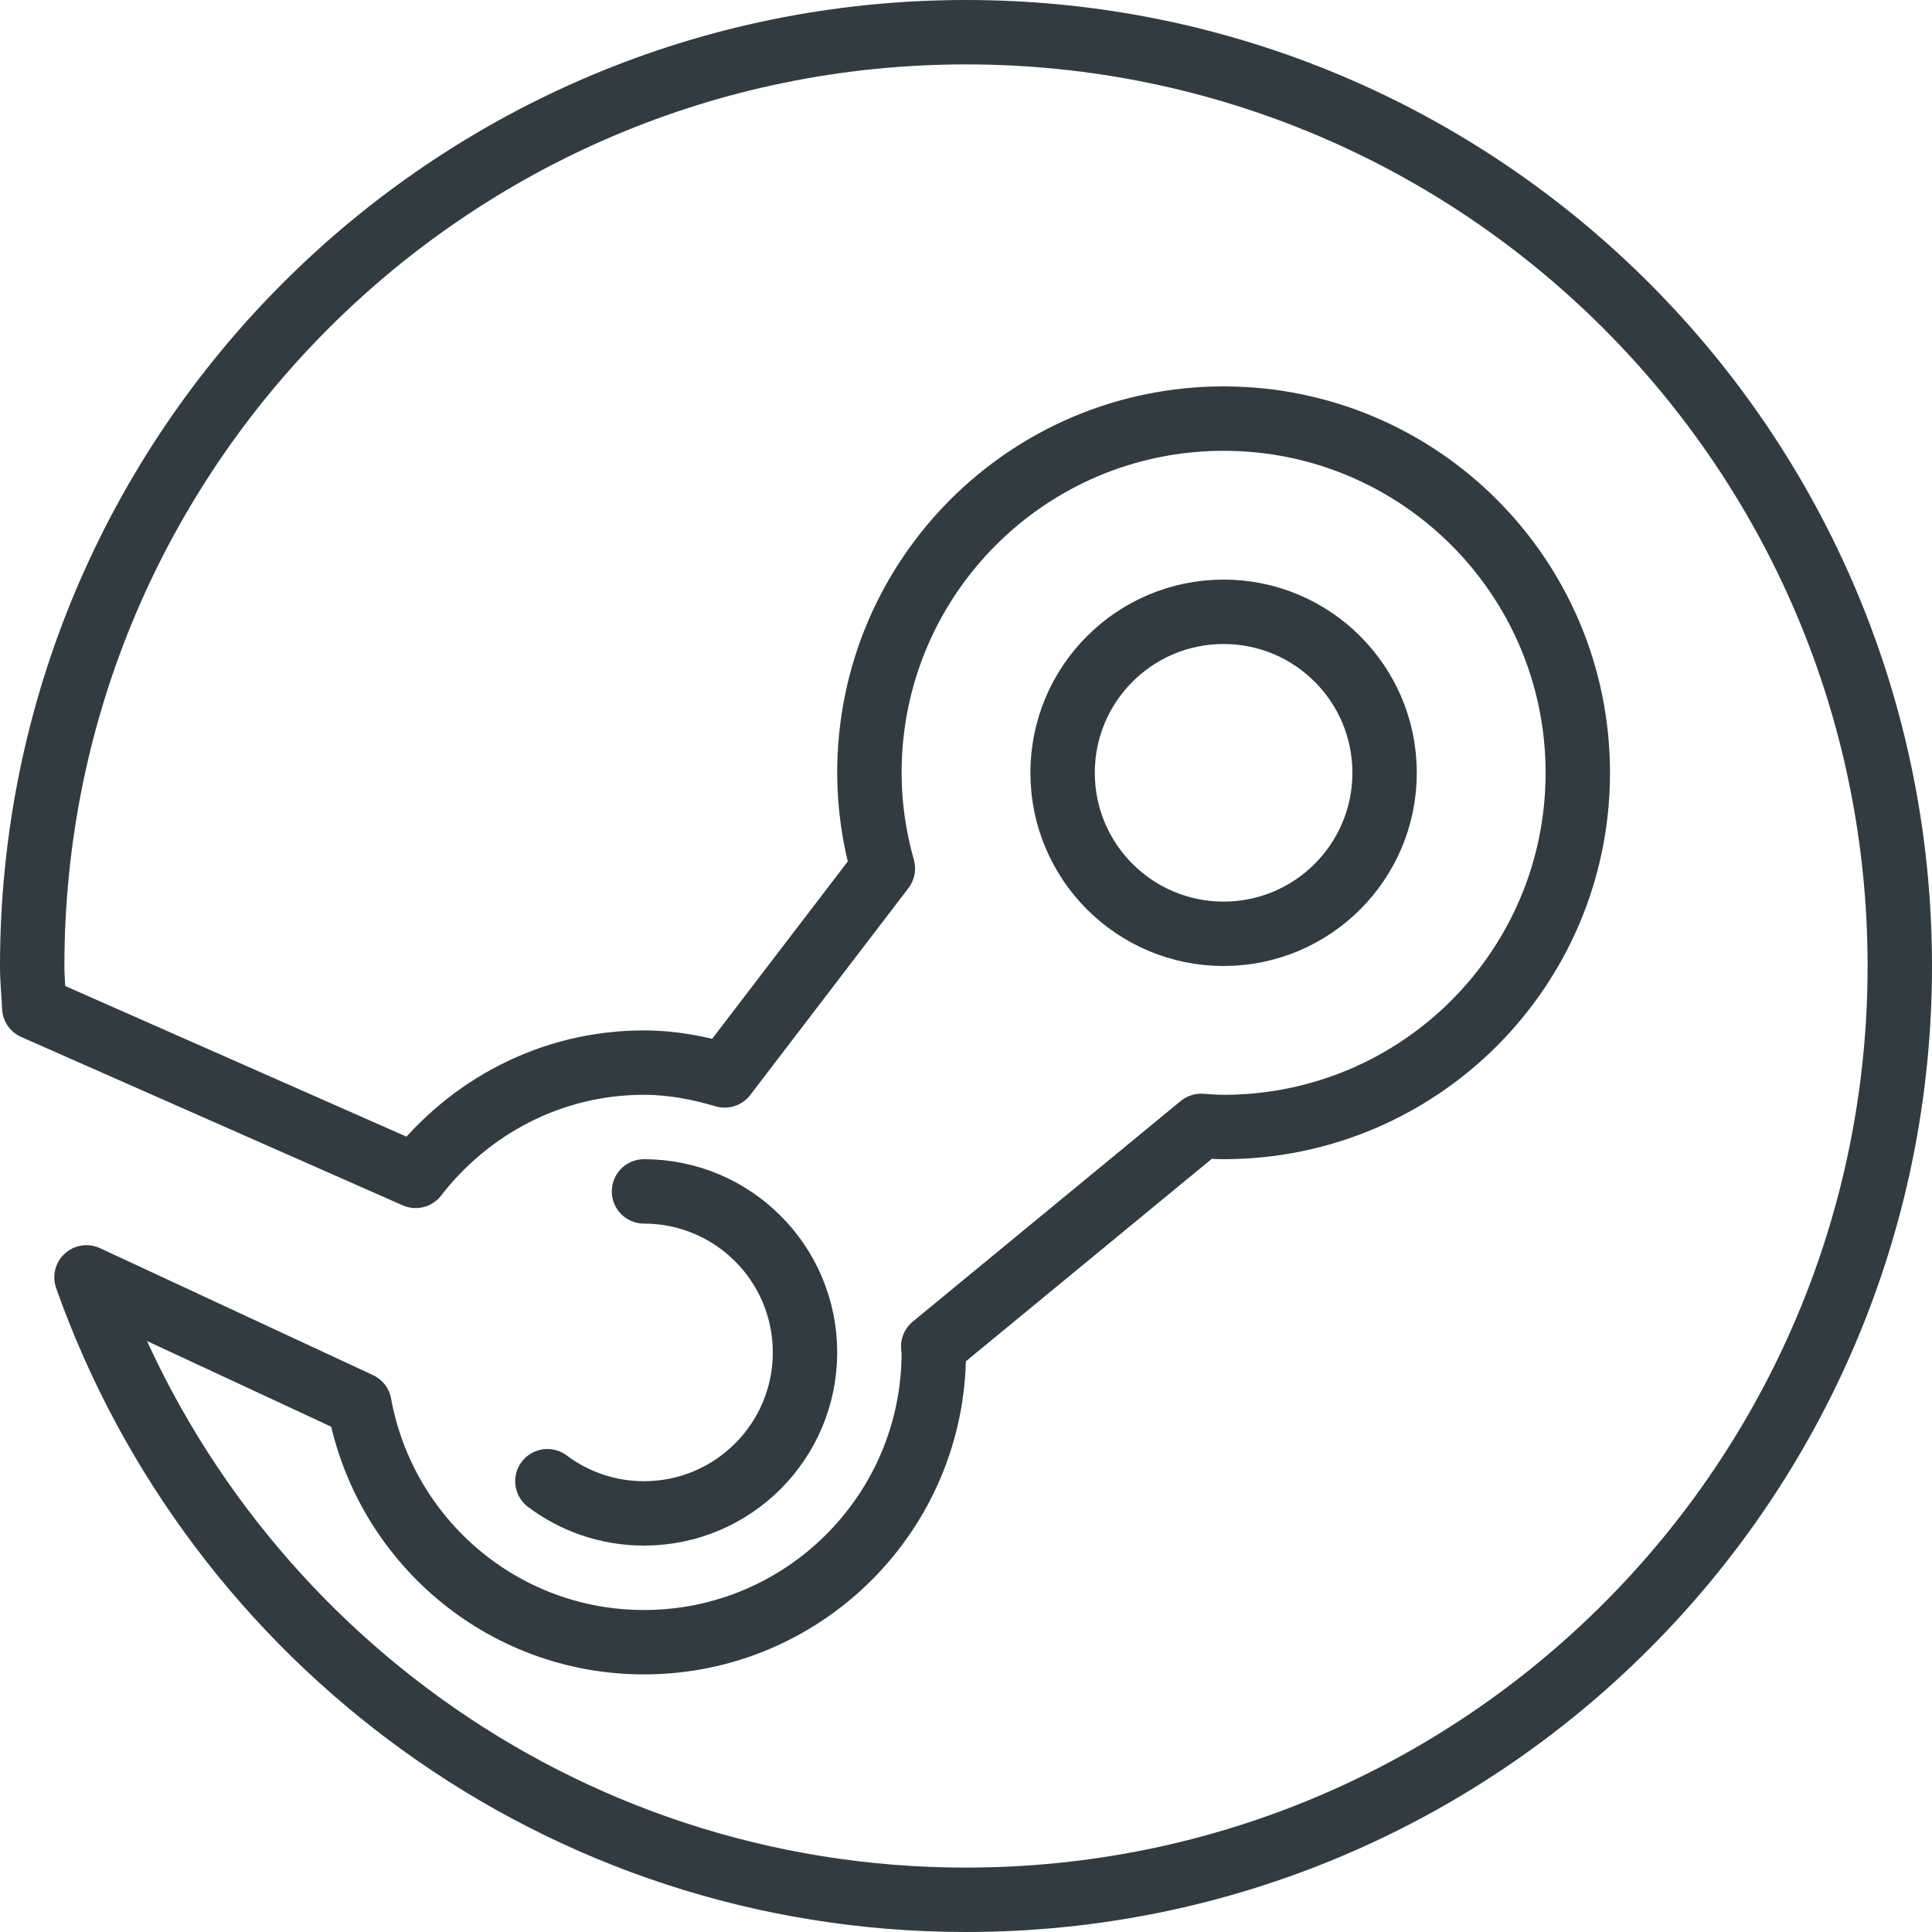<?xml version="1.0" encoding="iso-8859-1"?>
<!-- Generator: Adobe Illustrator 21.0.0, SVG Export Plug-In . SVG Version: 6.00 Build 0)  -->
<svg version="1.1" id="Layer_1" xmlns="http://www.w3.org/2000/svg" xmlns:xlink="http://www.w3.org/1999/xlink" x="0px" y="0px"
	 viewBox="0 0 30 30" enable-background="new 0 0 30 30" xml:space="preserve">
<g id="XMLID_1610_">
	
		<circle fill="none" stroke="#303C42" stroke-linecap="round" stroke-linejoin="round" stroke-miterlimit="10" cx="19" cy="12" r="2.5"/>
	<path fill="none" stroke="#303C42" stroke-linecap="round" stroke-linejoin="round" stroke-miterlimit="10" d="
		M1.343,19.835l4.238,1.971C5.962,23.905,7.791,25.5,10,25.5c2.485,0,4.5-2.015,4.5-4.5
		c0-0.032-0.009-0.061-0.009-0.092l4.16-3.425C18.766,17.49,18.882,17.5,19,17.5
		c3.038,0,5.5-2.462,5.5-5.5c0-3.038-2.462-5.5-5.5-5.5s-5.5,2.462-5.5,5.5
		c0,0.516,0.076,1.014,0.209,1.487l-2.456,3.212C10.853,16.582,10.438,16.5,10,16.5
		c-1.448,0-2.723,0.696-3.546,1.759l-5.922-2.614C0.523,15.43,0.5,15.218,0.5,15
		C0.5,6.992,6.992,0.5,15,0.5S29.5,6.992,29.5,15c0,8.008-6.492,14.5-14.5,14.5
		C8.69,29.5,3.336,25.462,1.343,19.835z"/>
	<path fill="none" stroke="#303C42" stroke-linecap="round" stroke-linejoin="round" stroke-miterlimit="10" d="M10,18.5
		c1.381,0,2.5,1.119,2.5,2.5s-1.119,2.5-2.5,2.5c-0.563,0-1.082-0.186-1.5-0.5"/>
</g>
<g>
</g>
<g>
</g>
<g>
</g>
<g>
</g>
<g>
</g>
<g>
</g>
<g>
</g>
<g>
</g>
<g>
</g>
<g>
</g>
<g>
</g>
<g>
</g>
<g>
</g>
<g>
</g>
<g>
</g>
</svg>
